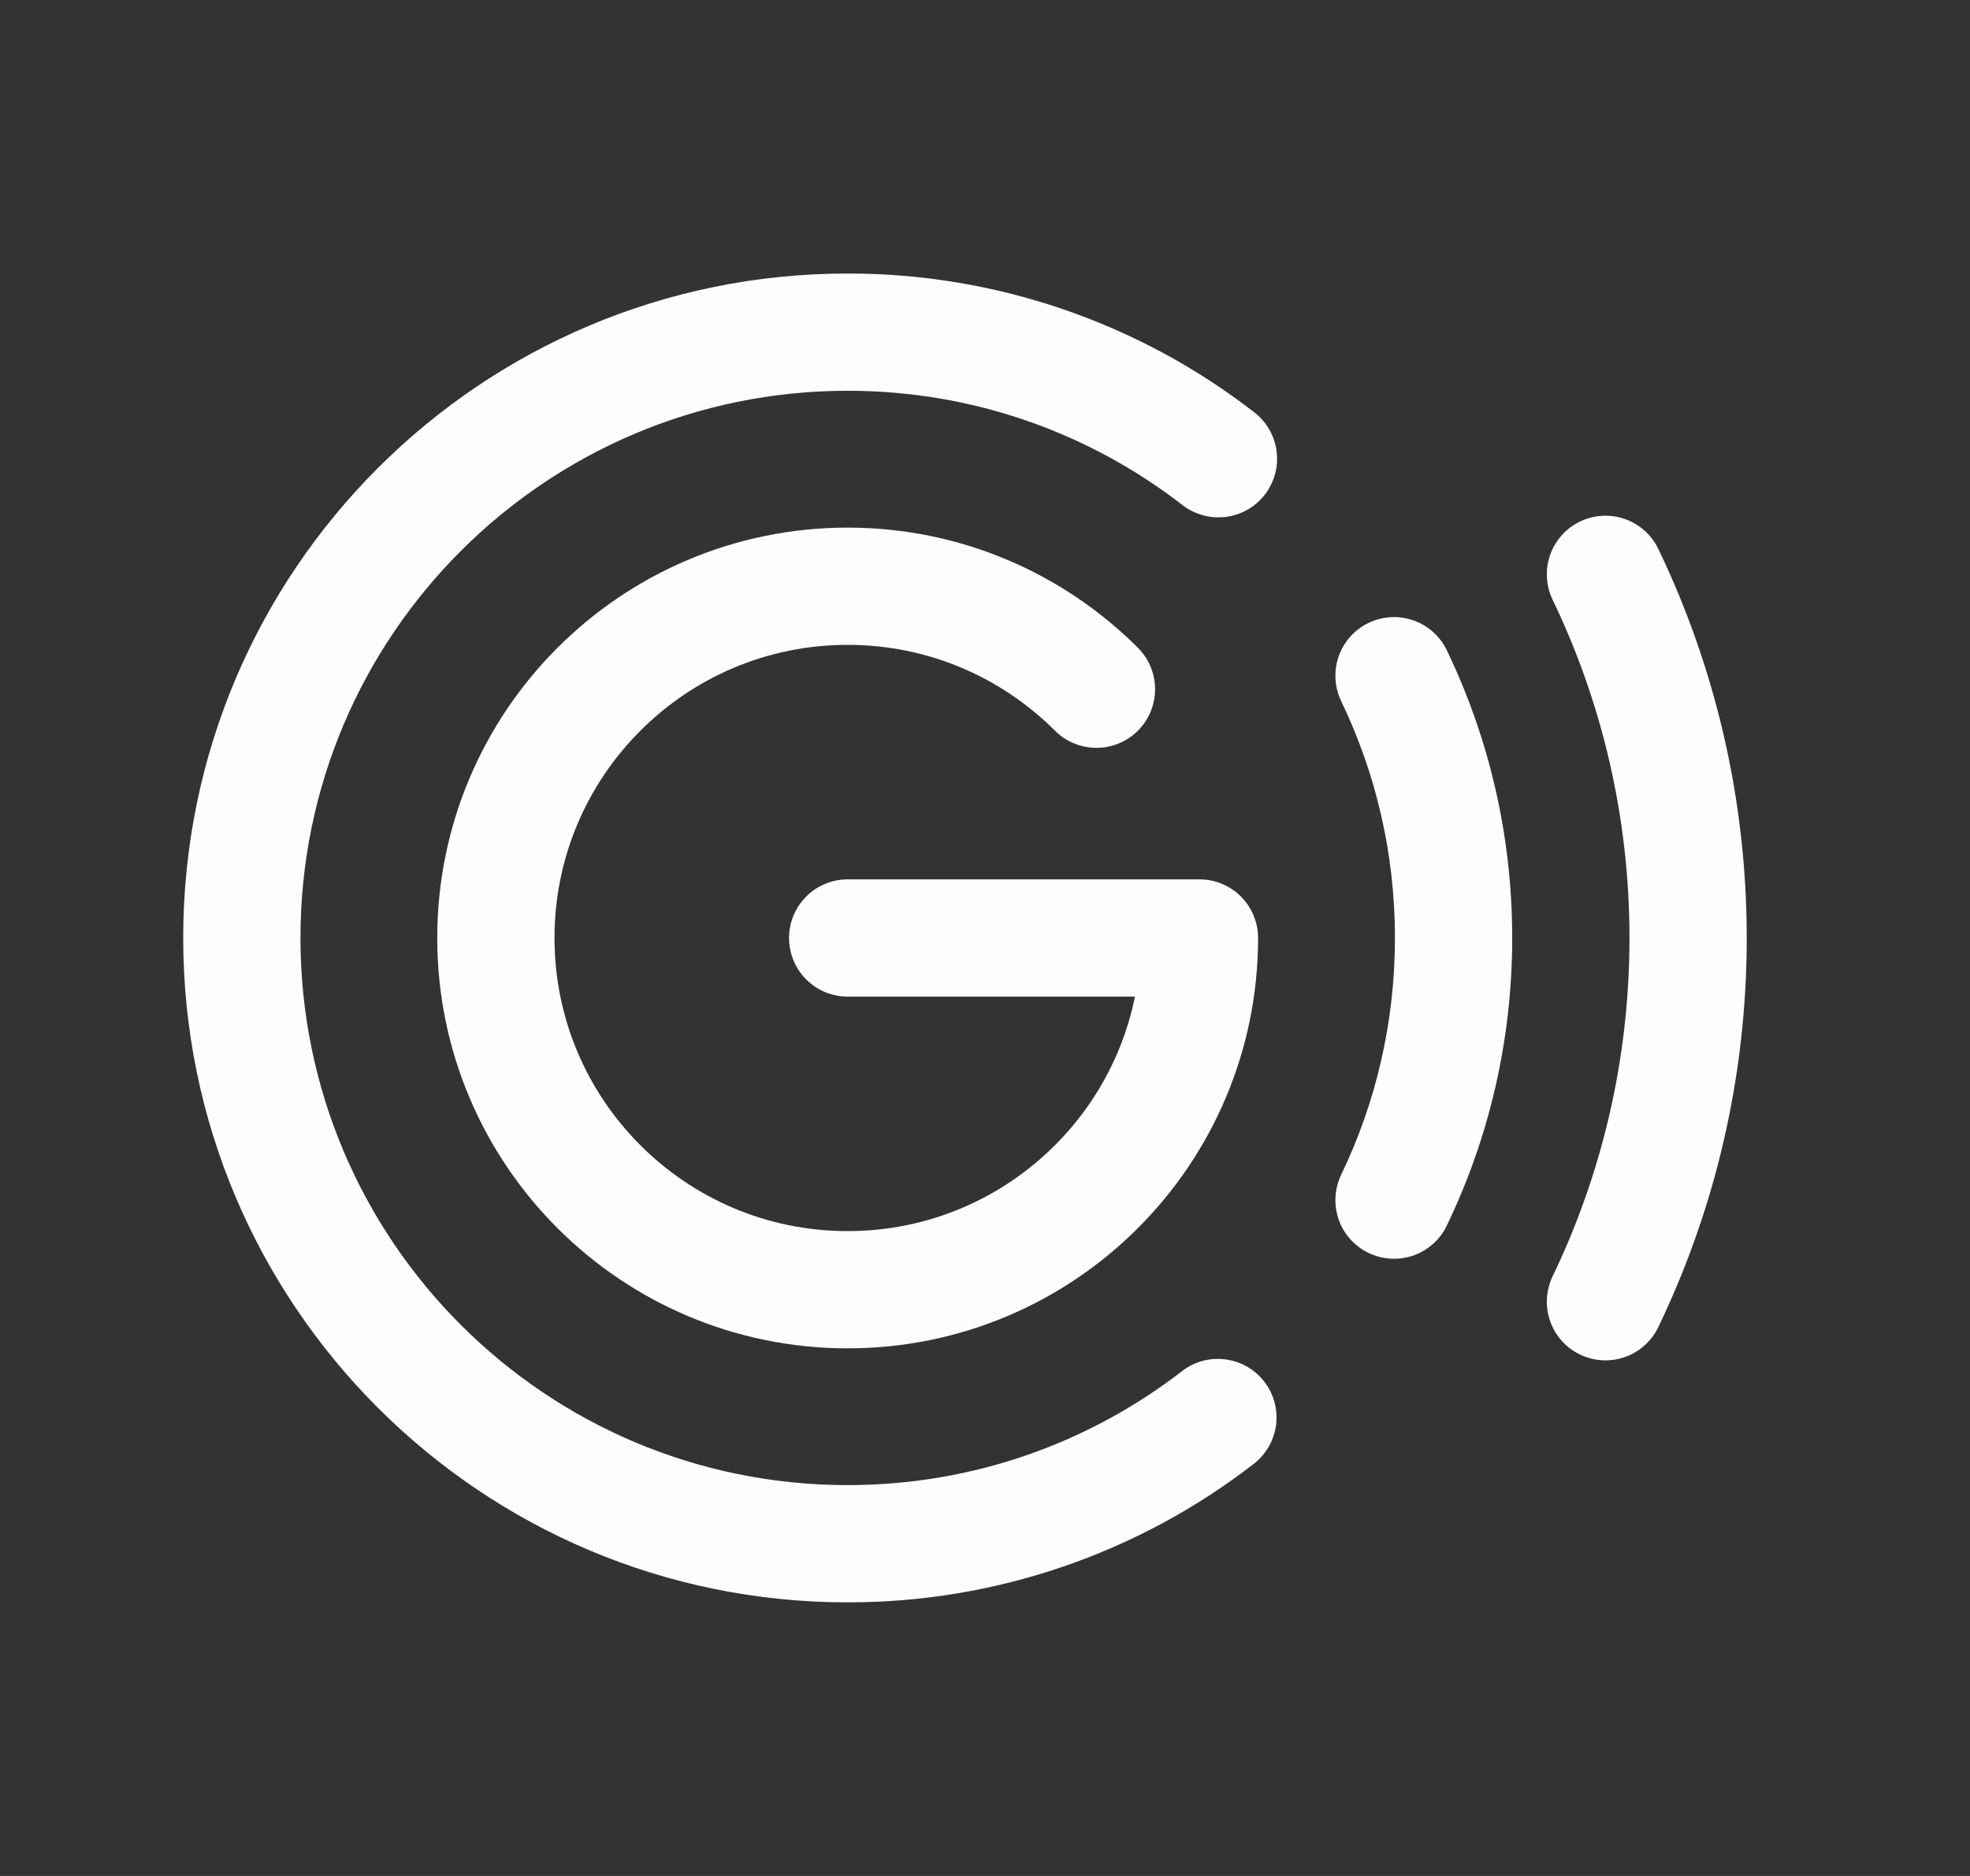 <svg width="21" height="20" viewBox="0 0 21 20" fill="none" xmlns="http://www.w3.org/2000/svg">
<rect x="0" y="0" width="21" height="20" fill="#333333" stroke="none"/>
<path d="M9.036 10H12.786C12.786 12.071 11.107 13.75 9.036 13.75C6.965 13.75 5.286 12.071 5.286 10C5.286 7.929 6.965 6.25 9.036 6.25C10.072 6.25 11.009 6.67 11.688 7.348" stroke="#FBFEFC" stroke-width="1.25" stroke-linecap="round" stroke-linejoin="round"/>
<path d="M15.423 6.933C15.352 6.784 15.223 6.669 15.067 6.614C14.911 6.559 14.739 6.569 14.589 6.641C14.44 6.712 14.325 6.841 14.27 6.997C14.216 7.154 14.225 7.325 14.297 7.475L15.423 6.933ZM14.297 12.524C14.225 12.673 14.216 12.845 14.27 13.002C14.325 13.158 14.44 13.286 14.589 13.358C14.739 13.43 14.911 13.439 15.067 13.385C15.223 13.33 15.352 13.215 15.423 13.066L14.297 12.524ZM12.603 5.383C12.668 5.434 12.742 5.471 12.822 5.493C12.901 5.515 12.984 5.521 13.066 5.511C13.148 5.501 13.226 5.475 13.298 5.434C13.37 5.393 13.432 5.339 13.483 5.274C13.533 5.208 13.57 5.134 13.592 5.054C13.614 4.975 13.619 4.892 13.608 4.81C13.598 4.728 13.571 4.65 13.53 4.578C13.489 4.507 13.434 4.444 13.368 4.394L12.603 5.383ZM13.368 15.604C13.498 15.502 13.582 15.353 13.603 15.19C13.623 15.026 13.578 14.86 13.477 14.73C13.376 14.599 13.227 14.514 13.063 14.493C12.9 14.471 12.734 14.515 12.603 14.616L13.368 15.604ZM9.036 15.833C5.815 15.833 3.203 13.221 3.203 9.999H1.953C1.953 13.911 5.124 17.083 9.036 17.083V15.833ZM3.203 9.999C3.203 6.778 5.815 4.166 9.036 4.166V2.916C5.124 2.916 1.953 6.087 1.953 9.999H3.203ZM14.297 7.475C14.664 8.238 14.87 9.094 14.87 9.999H16.12C16.12 8.902 15.87 7.862 15.423 6.933L14.297 7.475ZM14.87 9.999C14.87 10.905 14.664 11.761 14.297 12.524L15.423 13.066C15.87 12.137 16.12 11.096 16.12 9.999H14.87ZM9.036 4.166C10.38 4.166 11.617 4.62 12.603 5.383L13.368 4.394C12.129 3.434 10.604 2.914 9.036 2.916V4.166ZM12.603 14.616C11.617 15.379 10.38 15.833 9.036 15.833V17.083C10.604 17.085 12.129 16.565 13.368 15.604L12.603 14.616Z" fill="#FBFEFC"/>
<path d="M17.114 6.123C17.678 7.296 17.995 8.612 17.995 10.001C17.995 11.389 17.678 12.705 17.114 13.878" stroke="#FBFEFC" stroke-width="1.25" stroke-linecap="round" stroke-linejoin="round"/>
</svg>

